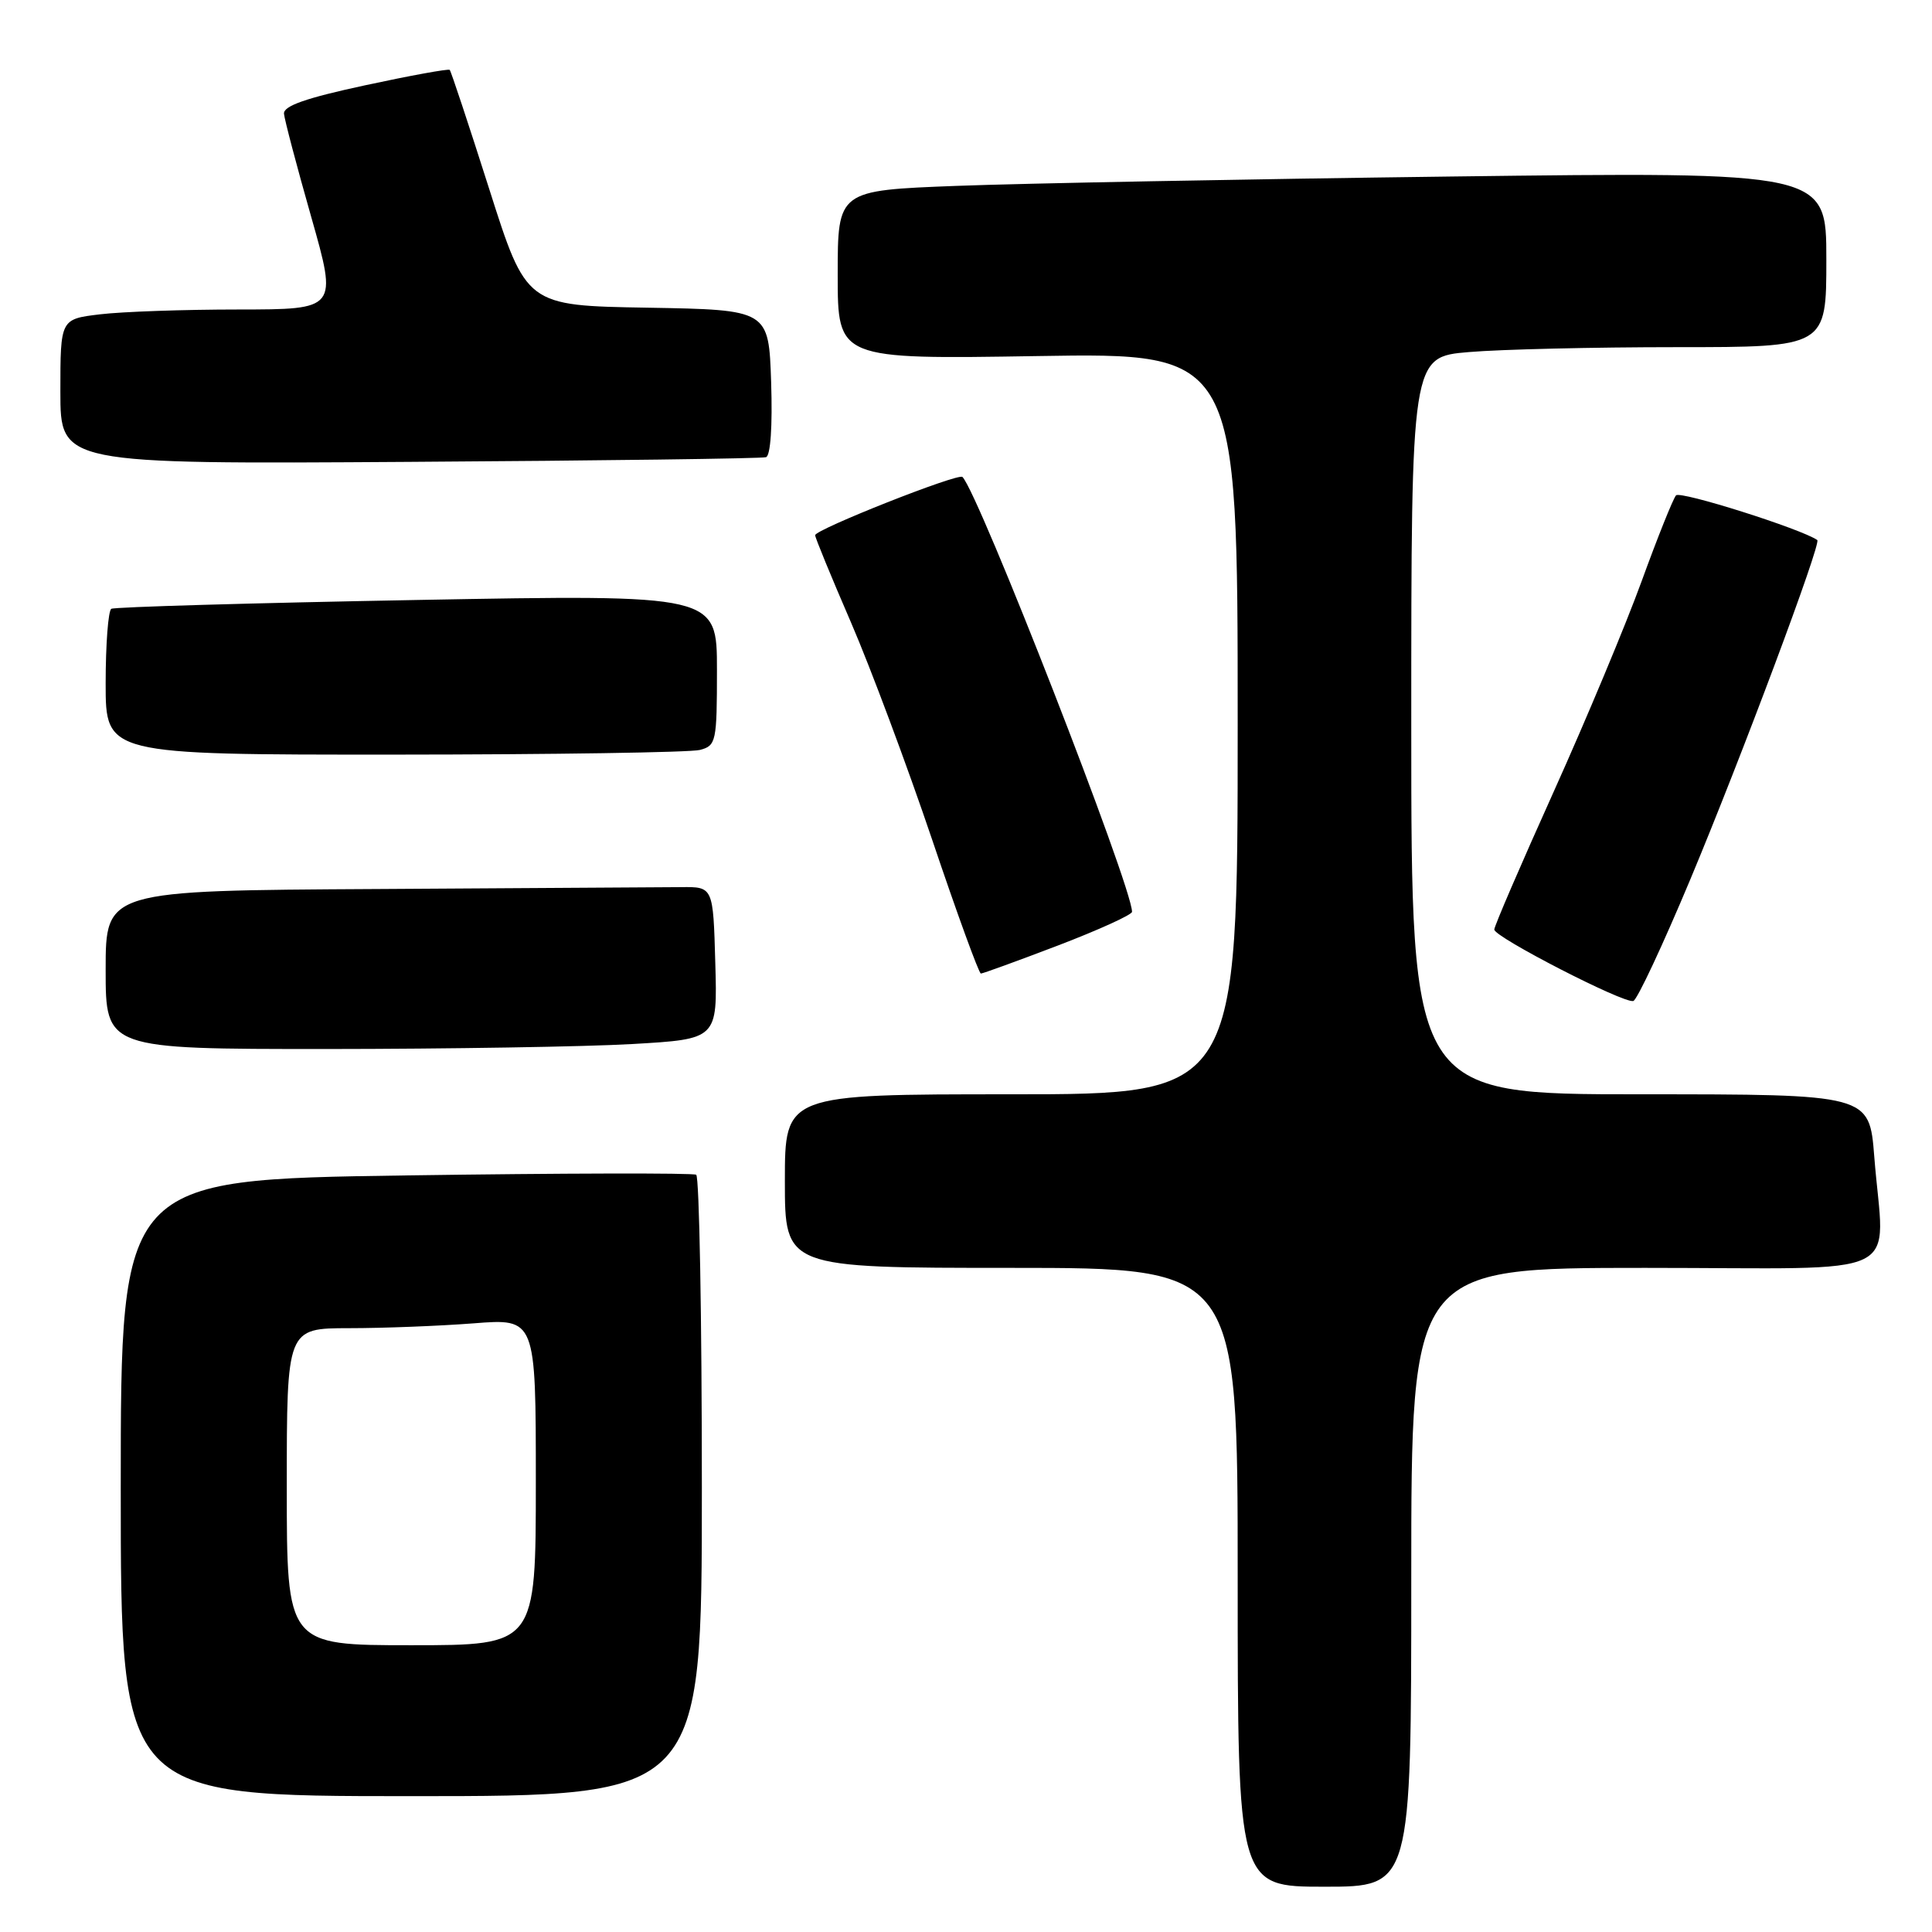 <?xml version="1.0" encoding="UTF-8" standalone="no"?>
<!DOCTYPE svg PUBLIC "-//W3C//DTD SVG 1.1//EN" "http://www.w3.org/Graphics/SVG/1.1/DTD/svg11.dtd" >
<svg xmlns="http://www.w3.org/2000/svg" xmlns:xlink="http://www.w3.org/1999/xlink" version="1.1" viewBox="0 0 256 256">
 <g >
 <path fill="currentColor"
d=" M 187.00 209.00 C 187.00 168.00 187.00 168.00 218.00 168.00 C 253.38 168.00 249.64 169.82 248.35 153.25 C 247.70 145.00 247.70 145.00 217.35 145.00 C 187.00 145.00 187.00 145.00 187.00 96.15 C 187.00 47.29 187.00 47.29 194.65 46.65 C 198.86 46.29 211.23 46.00 222.15 46.00 C 242.00 46.00 242.00 46.00 242.00 34.38 C 242.00 22.76 242.00 22.76 192.25 23.39 C 164.89 23.74 135.41 24.30 126.75 24.63 C 111.00 25.23 111.00 25.23 111.00 36.42 C 111.00 47.61 111.00 47.61 137.50 47.18 C 164.00 46.75 164.00 46.75 164.00 95.87 C 164.00 145.00 164.00 145.00 134.00 145.00 C 104.00 145.00 104.00 145.00 104.00 156.50 C 104.00 168.00 104.00 168.00 134.00 168.00 C 164.00 168.00 164.00 168.00 164.00 209.00 C 164.00 250.00 164.00 250.00 175.50 250.00 C 187.00 250.00 187.00 250.00 187.00 209.00 Z  M 93.00 197.06 C 93.00 174.54 92.66 155.91 92.25 155.66 C 91.84 155.41 74.51 155.45 53.75 155.75 C 16.00 156.30 16.00 156.30 16.00 197.15 C 16.00 238.00 16.00 238.00 54.50 238.00 C 93.00 238.00 93.00 238.00 93.00 197.06 Z  M 83.78 138.34 C 95.07 137.69 95.07 137.69 94.78 127.60 C 94.50 117.50 94.50 117.50 90.25 117.55 C 87.91 117.57 69.80 117.68 50.00 117.80 C 14.00 118.00 14.00 118.00 14.00 128.50 C 14.00 139.00 14.00 139.00 43.25 139.00 C 59.34 138.99 77.58 138.70 83.78 138.34 Z  M 224.01 116.44 C 230.72 100.40 241.37 71.95 240.80 71.56 C 238.68 70.08 222.63 65.00 222.08 65.64 C 221.68 66.11 219.63 71.22 217.53 77.00 C 215.43 82.78 210.18 95.34 205.86 104.93 C 201.54 114.52 198.00 122.72 198.00 123.17 C 198.00 124.17 215.15 132.99 216.42 132.64 C 216.93 132.50 220.34 125.21 224.01 116.44 Z  M 140.22 125.27 C 145.60 123.21 150.00 121.21 150.00 120.82 C 150.00 117.45 129.69 65.35 127.53 63.20 C 126.98 62.65 108.00 70.16 108.01 70.92 C 108.01 71.24 110.15 76.45 112.77 82.50 C 115.38 88.55 120.21 101.49 123.51 111.25 C 126.80 121.01 129.71 128.99 129.97 129.00 C 130.23 129.00 134.85 127.32 140.22 125.27 Z  M 92.75 99.37 C 94.89 98.80 95.00 98.29 95.00 88.77 C 95.00 78.77 95.00 78.77 55.25 79.50 C 33.39 79.90 15.16 80.43 14.75 80.67 C 14.34 80.92 14.00 85.37 14.00 90.56 C 14.00 100.00 14.00 100.00 52.25 99.99 C 73.29 99.98 91.51 99.70 92.75 99.37 Z  M 101.50 60.58 C 102.10 60.39 102.37 56.46 102.18 50.65 C 101.86 41.05 101.86 41.05 85.80 40.77 C 69.74 40.50 69.74 40.50 64.82 25.03 C 62.11 16.52 59.76 9.43 59.59 9.26 C 59.42 9.09 54.38 10.01 48.39 11.30 C 40.53 12.99 37.54 14.04 37.63 15.07 C 37.70 15.86 39.32 22.01 41.24 28.75 C 44.72 41.00 44.72 41.00 31.61 41.01 C 24.40 41.01 16.14 41.30 13.25 41.65 C 8.00 42.28 8.00 42.28 8.00 51.89 C 8.00 61.50 8.00 61.50 54.25 61.20 C 79.69 61.04 100.95 60.76 101.50 60.58 Z  M 38.00 197.00 C 38.00 176.00 38.00 176.00 46.25 175.99 C 50.79 175.99 58.21 175.70 62.75 175.35 C 71.00 174.70 71.00 174.70 71.00 196.35 C 71.00 218.00 71.00 218.00 54.50 218.00 C 38.00 218.00 38.00 218.00 38.00 197.00 Z "/>
</g>
</svg>
